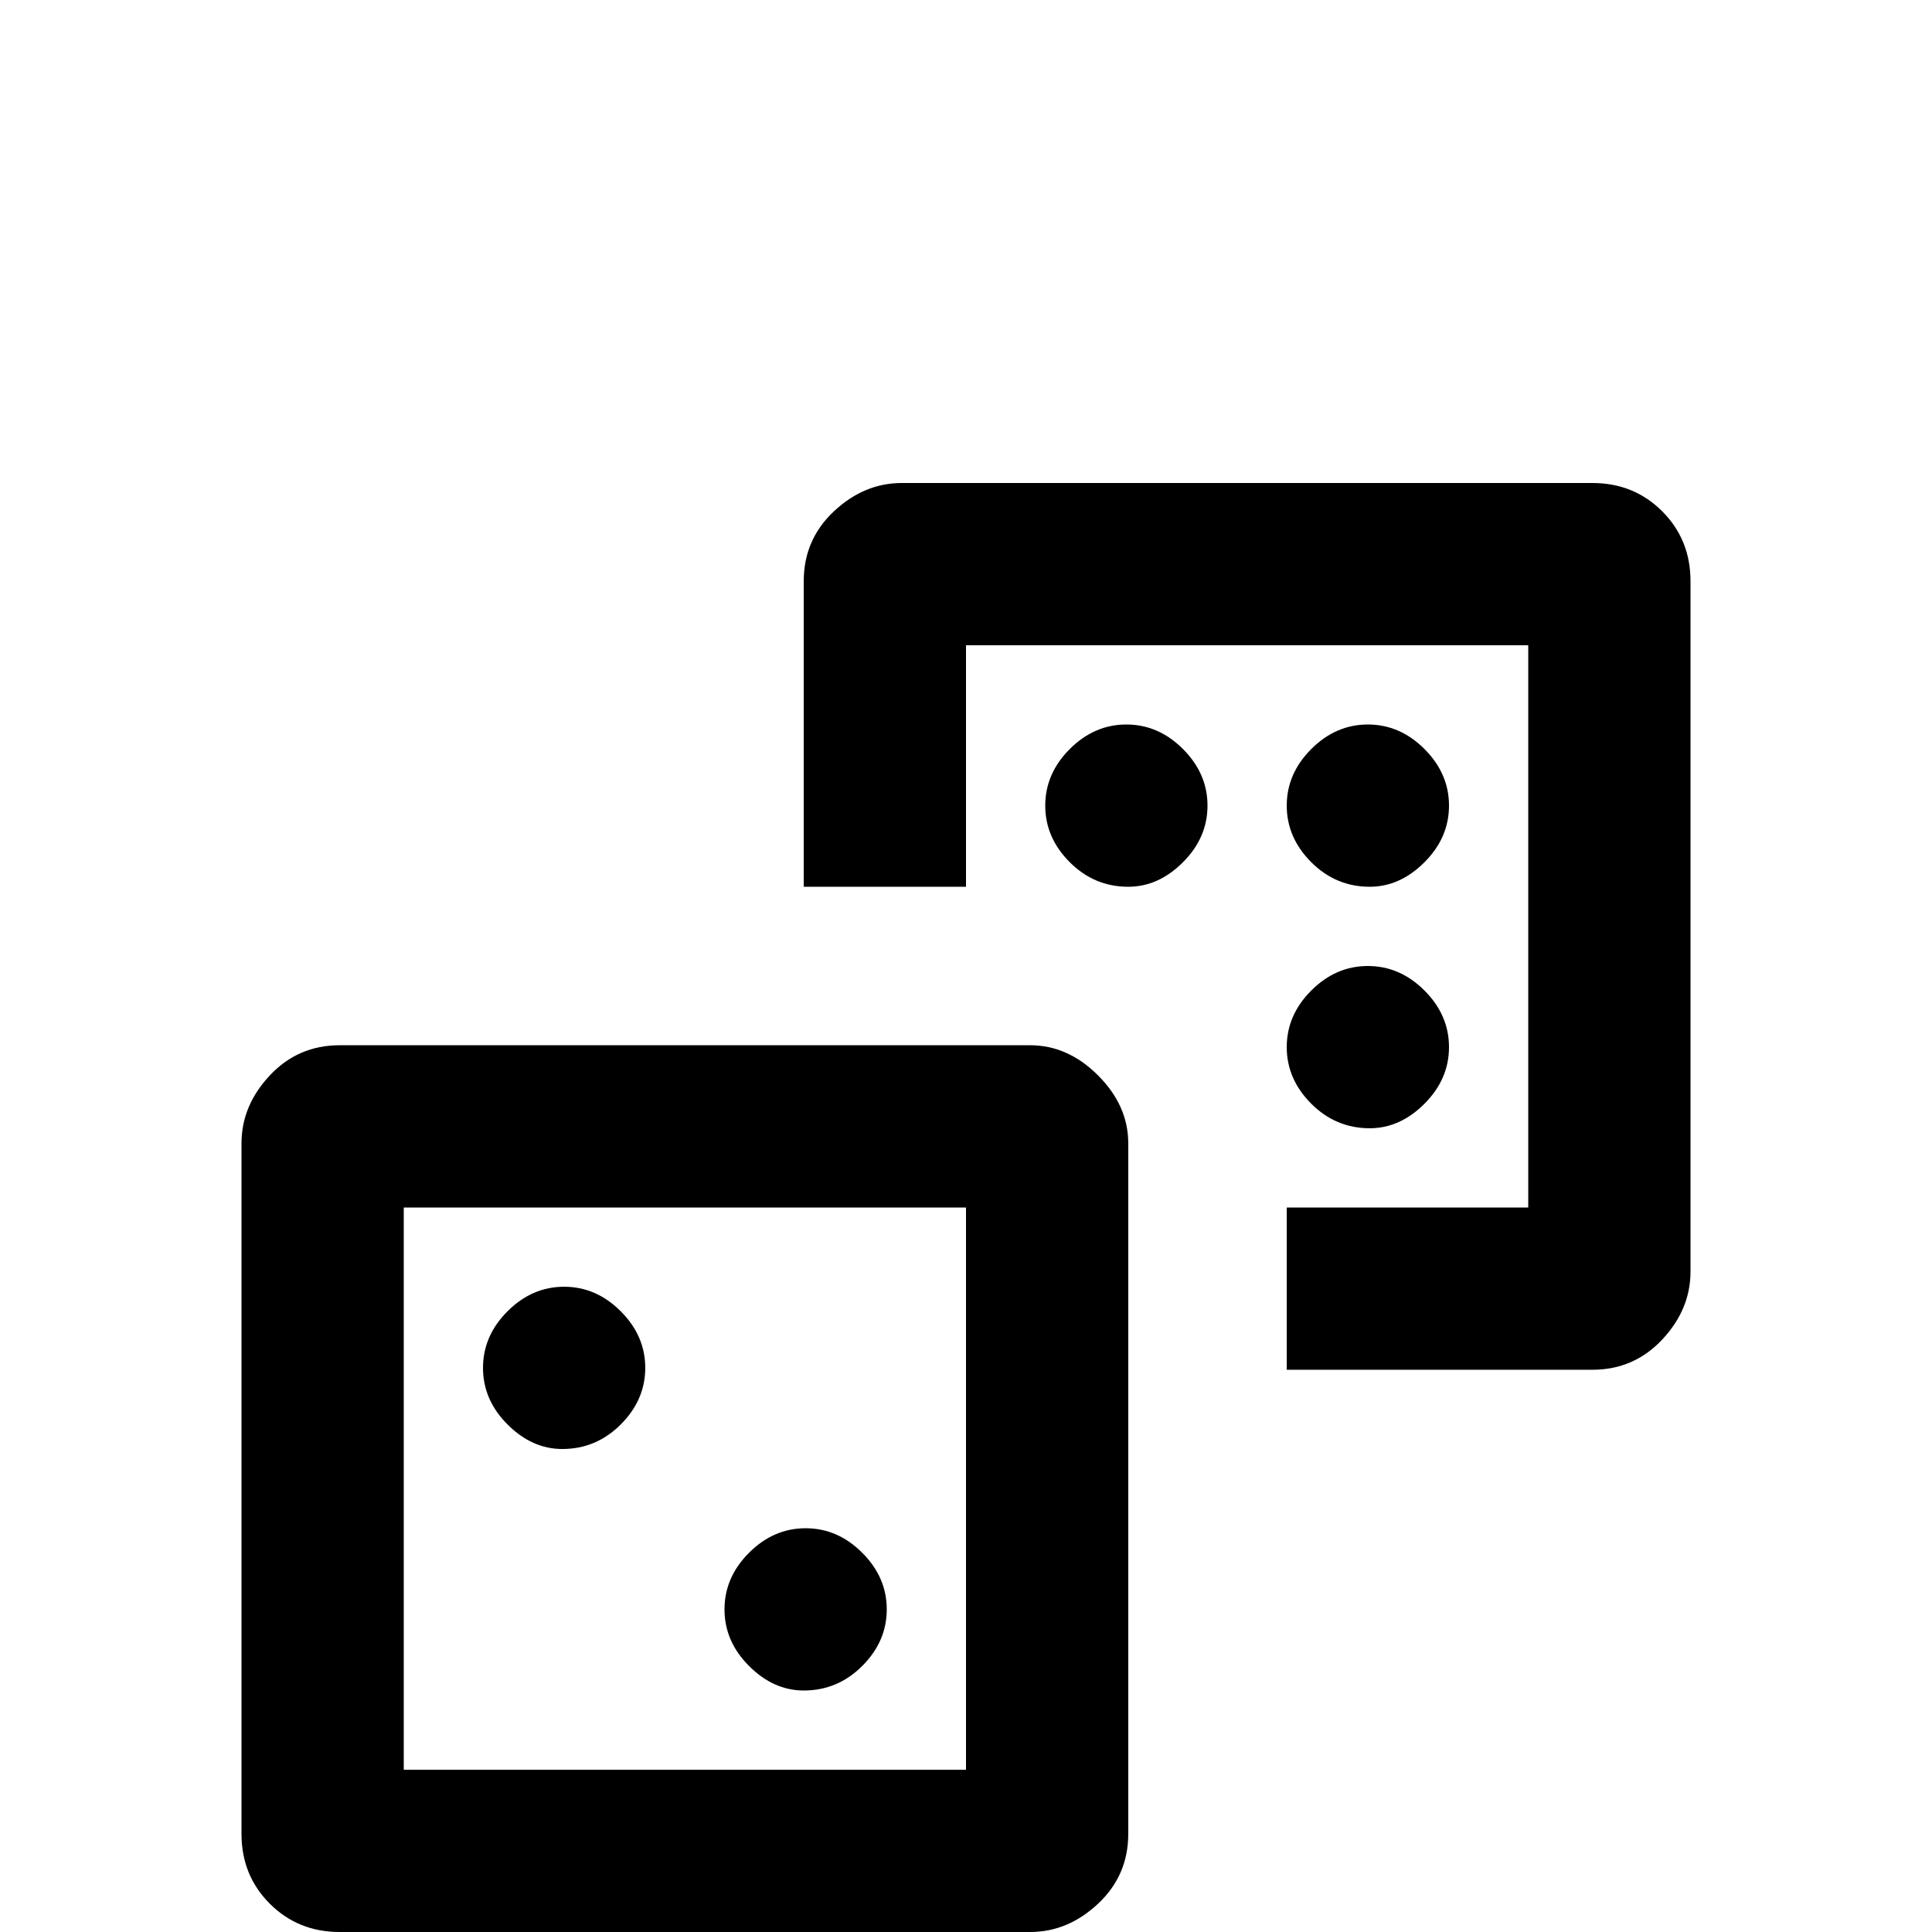 <svg xmlns="http://www.w3.org/2000/svg" viewBox="0 -512 512 512">
	<path fill="#000000" d="M299 -277Q290 -277 283.5 -283.5Q277 -290 277 -298.5Q277 -307 283.5 -313.5Q290 -320 298.5 -320Q307 -320 313.5 -313.5Q320 -307 320 -298.5Q320 -290 313.5 -283.5Q307 -277 299 -277ZM256 -192V-43H107V-192ZM273 -235H90Q79 -235 71.5 -227Q64 -219 64 -209V-26Q64 -15 71.5 -7.5Q79 0 90 0H273Q283 0 291 -7.5Q299 -15 299 -26V-209Q299 -219 291 -227Q283 -235 273 -235ZM422 -384H239Q229 -384 221 -376.5Q213 -369 213 -358V-277H256V-341H405V-192H341V-149H422Q433 -149 440.5 -157Q448 -165 448 -175V-358Q448 -369 440.5 -376.5Q433 -384 422 -384ZM363 -277Q354 -277 347.5 -283.5Q341 -290 341 -298.5Q341 -307 347.5 -313.5Q354 -320 362.5 -320Q371 -320 377.5 -313.5Q384 -307 384 -298.5Q384 -290 377.5 -283.5Q371 -277 363 -277ZM363 -213Q354 -213 347.5 -219.5Q341 -226 341 -234.5Q341 -243 347.5 -249.5Q354 -256 362.5 -256Q371 -256 377.5 -249.5Q384 -243 384 -234.5Q384 -226 377.5 -219.5Q371 -213 363 -213ZM149 -128Q141 -128 134.5 -134.5Q128 -141 128 -149.5Q128 -158 134.5 -164.5Q141 -171 149.5 -171Q158 -171 164.5 -164.5Q171 -158 171 -149.5Q171 -141 164.5 -134.5Q158 -128 149 -128ZM213 -64Q205 -64 198.5 -70.5Q192 -77 192 -85.5Q192 -94 198.5 -100.5Q205 -107 213.5 -107Q222 -107 228.5 -100.5Q235 -94 235 -85.5Q235 -77 228.5 -70.5Q222 -64 213 -64Z"/>
</svg>